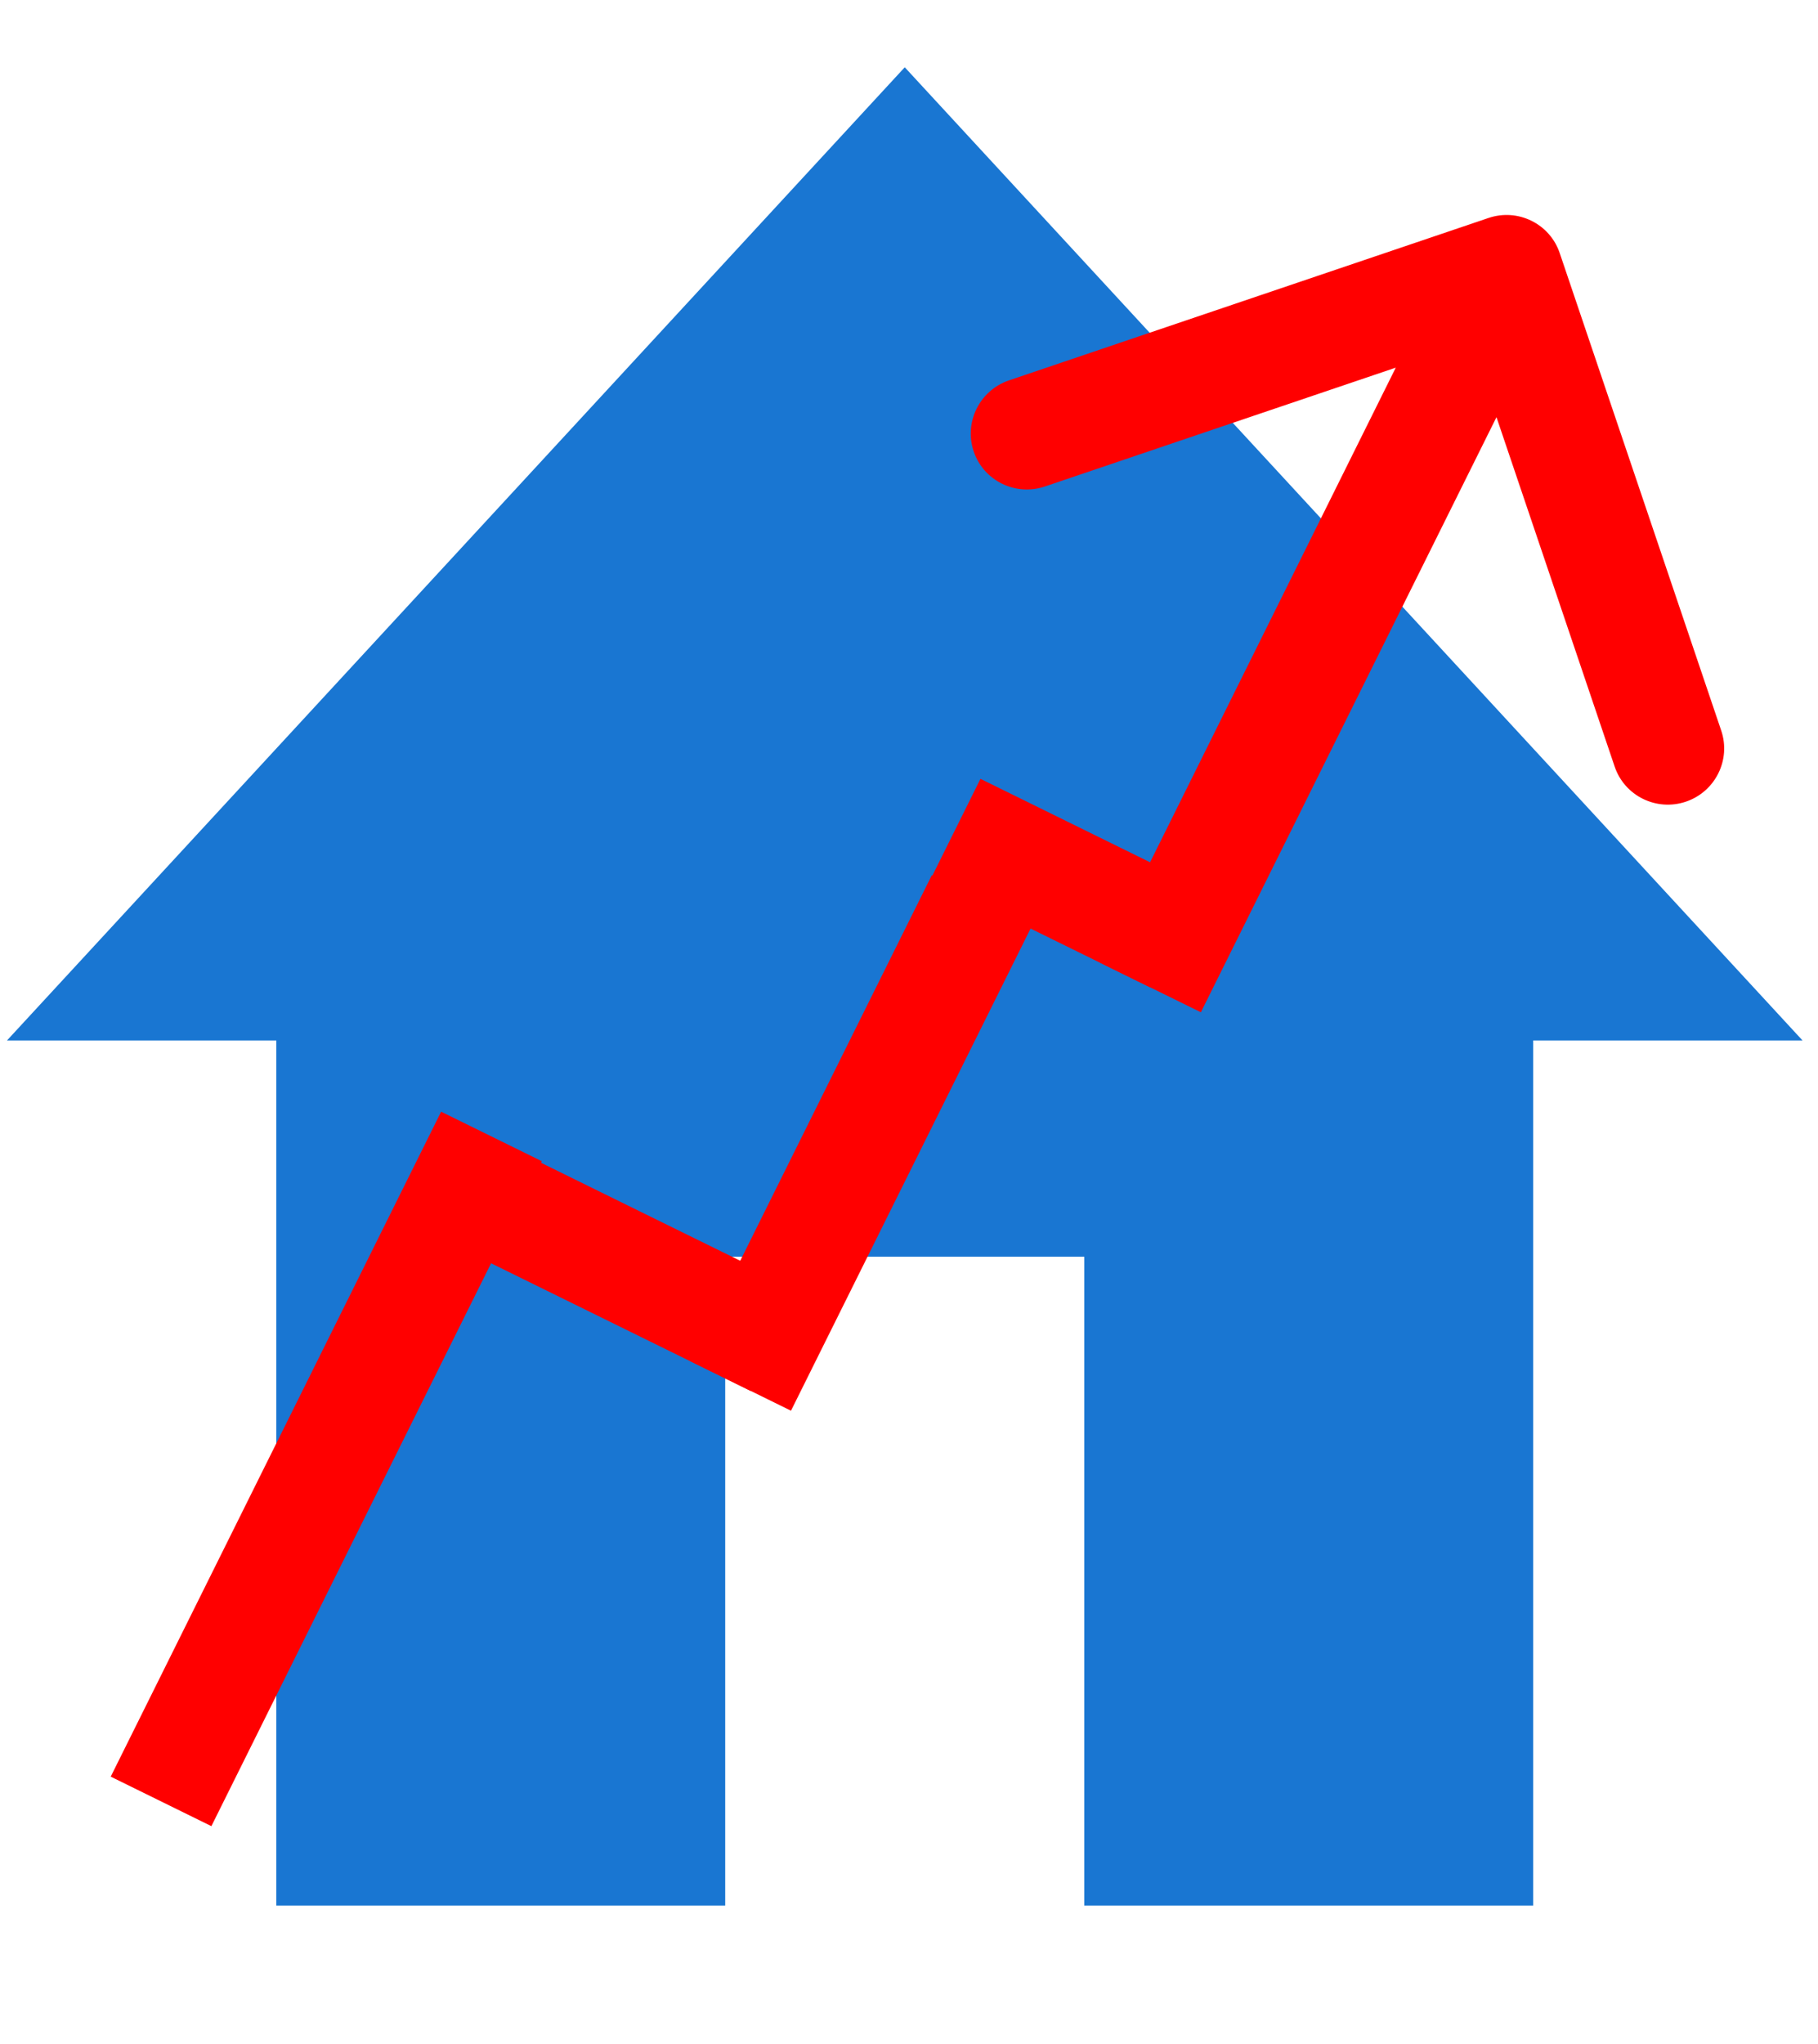 <svg width="81" height="91" viewBox="0 0 81 91" fill="none" xmlns="http://www.w3.org/2000/svg">
<path d="M32.311 54.458H30.811V55.958V83.346H13.811V46.328V44.828H12.311H3.737L40.311 5.207L76.885 44.828H68.311H66.811V46.328V83.346H49.811V55.958V54.458H48.311H32.311Z" fill="#1976D2" stroke="#1976D2" stroke-width="3"/>
<line y1="-2.5" x2="33.081" y2="-2.5" transform="matrix(0.445 -0.895 0.897 0.441 9.418 81.312)" stroke="#FF0000" stroke-width="5"/>
<line y1="-2.5" x2="17.87" y2="-2.5" transform="matrix(0.897 0.441 -0.445 0.895 17.422 54.057)" stroke="#FF0000" stroke-width="5"/>
<line y1="-2.5" x2="24.175" y2="-2.5" transform="matrix(0.445 -0.895 0.897 0.441 35.242 62.814)" stroke="#FF0000" stroke-width="5"/>
<line y1="-2.5" x2="10.92" y2="-2.5" transform="matrix(0.897 0.441 -0.445 0.895 41.459 39.154)" stroke="#FF0000" stroke-width="5"/>
<path d="M69.491 11.265C69.049 9.96 67.628 9.262 66.318 9.706L44.957 16.936C43.646 17.38 42.942 18.797 43.383 20.102C43.825 21.407 45.246 22.105 46.556 21.661L65.544 15.234L71.941 34.135C72.383 35.44 73.804 36.138 75.115 35.695C76.425 35.251 77.13 33.833 76.688 32.529L69.491 11.265ZM53.504 45.073L69.361 13.171L64.874 10.966L49.017 42.868L53.504 45.073Z" fill="#FF0000"/>
</svg>
